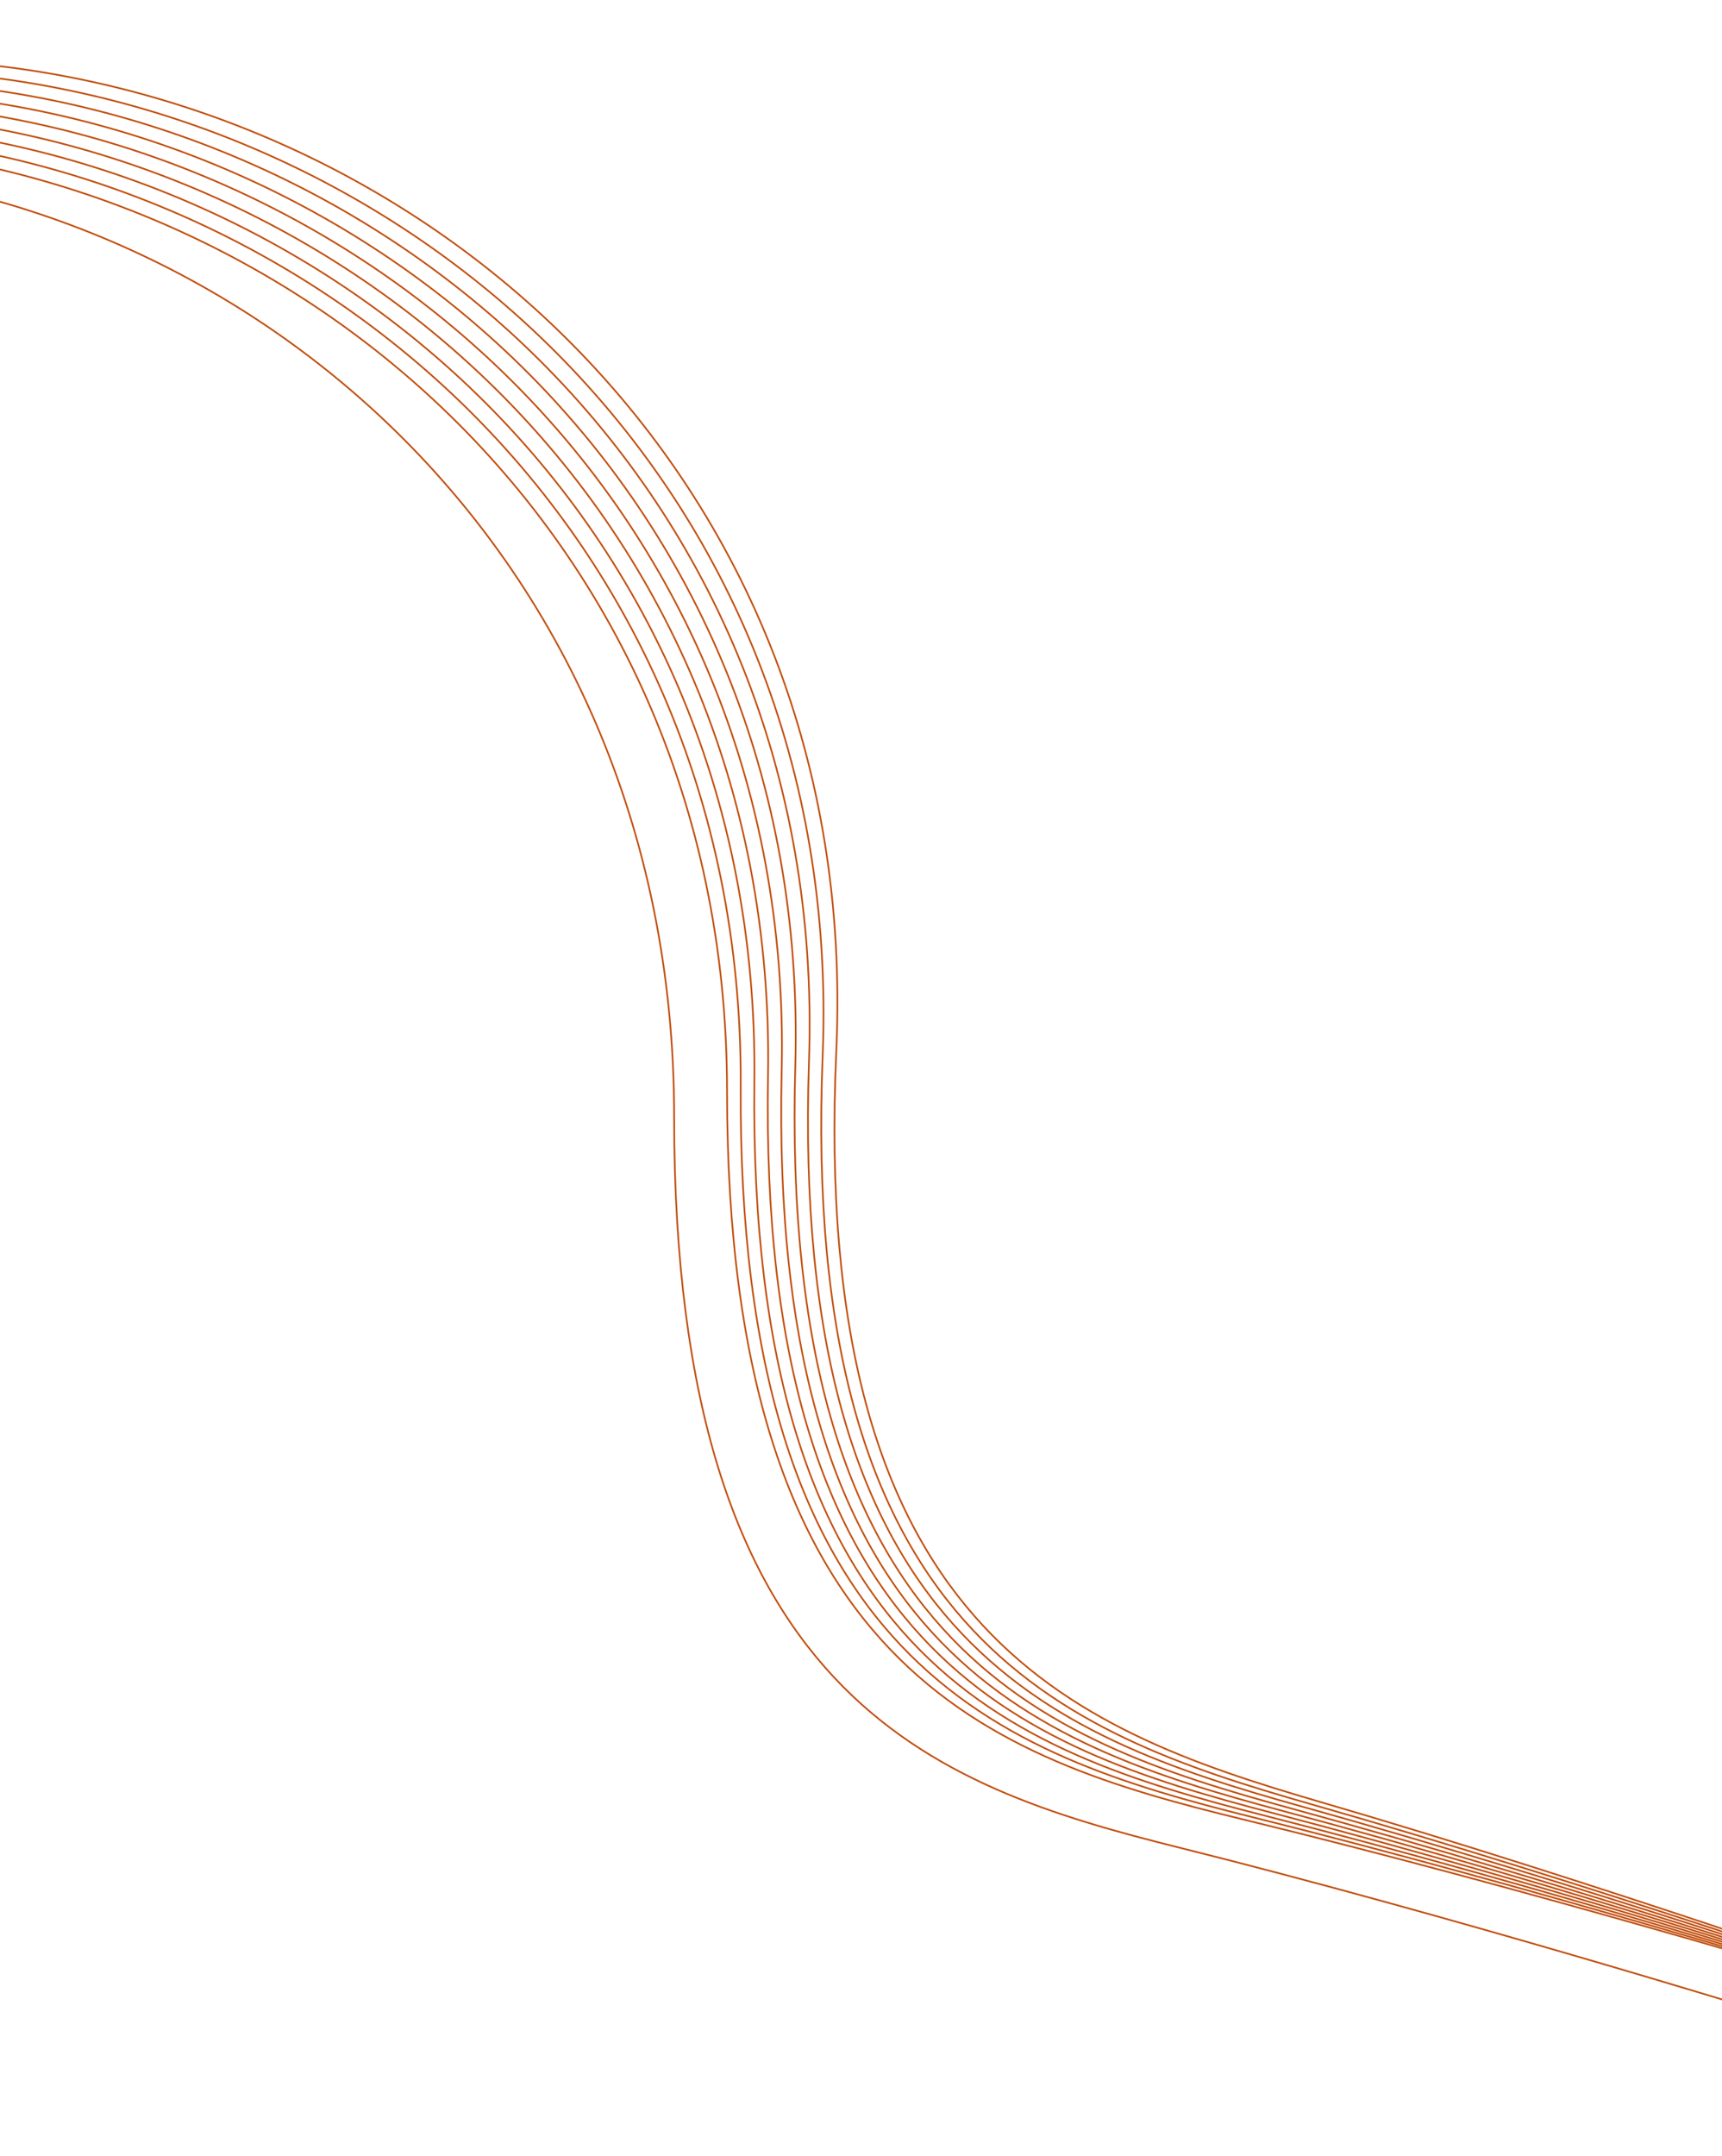 <svg id="Layer_1" data-name="Layer 1" xmlns="http://www.w3.org/2000/svg" viewBox="0 0 1029 1288"><defs><style>.cls-1{fill:none;stroke:#c14e0e;stroke-miterlimit:10;}</style></defs><path class="cls-1" d="M-151.47,99c282.79.51,554.31,220.9,554.31,568.05s153.27,399.59,302.34,436.76C866.88,1144.13,1054,1202,1054,1202"/><path class="cls-1" d="M-133,85.5C156.51,86,434.45,305.7,434.45,651.74s156.89,398.33,309.48,435.38C909.46,1127.32,1101,1185,1101,1185"/><path class="cls-1" d="M-121.53,79.32c289.44,2.15,566.1,223.39,564.14,569.39s154.62,399.16,307,437.08c165.28,41.13,356.47,99.89,356.47,99.89"/><path class="cls-1" d="M-110.08,73.15c289.4,3.79,564.78,226.57,560.85,572.53s152.34,400,304.47,438.77c165,42.06,355.87,101.9,355.87,101.9"/><path class="cls-1" d="M-98.64,67C190.72,72.4,464.82,296.73,458.94,642.64s150.06,400.84,302,440.48c164.78,43,355.27,103.91,355.27,103.91"/><path class="cls-1" d="M-87.2,60.8c289.33,7.06,562.14,233,554.3,578.81s147.78,401.68,299.45,442.17c164.54,43.93,354.67,105.92,354.67,105.92"/><path class="cls-1" d="M-75.75,54.62c289.28,8.71,560.82,236.14,551,582s145.51,402.51,297,443.86c164.28,44.87,354.07,107.94,354.07,107.94"/><path class="cls-1" d="M-64.31,48.45c289.25,10.34,559.5,239.32,547.74,585.1s143.22,403.35,294.44,445.56c164,45.79,353.46,109.94,353.46,109.94"/><path class="cls-1" d="M-52.86,42.27c289.2,12,558.18,242.51,544.45,588.24s141,404.19,291.93,447.26c163.79,46.73,352.87,112,352.87,112"/><path class="cls-1" d="M-41.42,36.1C247.74,49.72,515.44,281.79,499.75,627.48s138.68,405,289.43,449c163.54,47.66,352.26,114,352.26,114"/></svg>